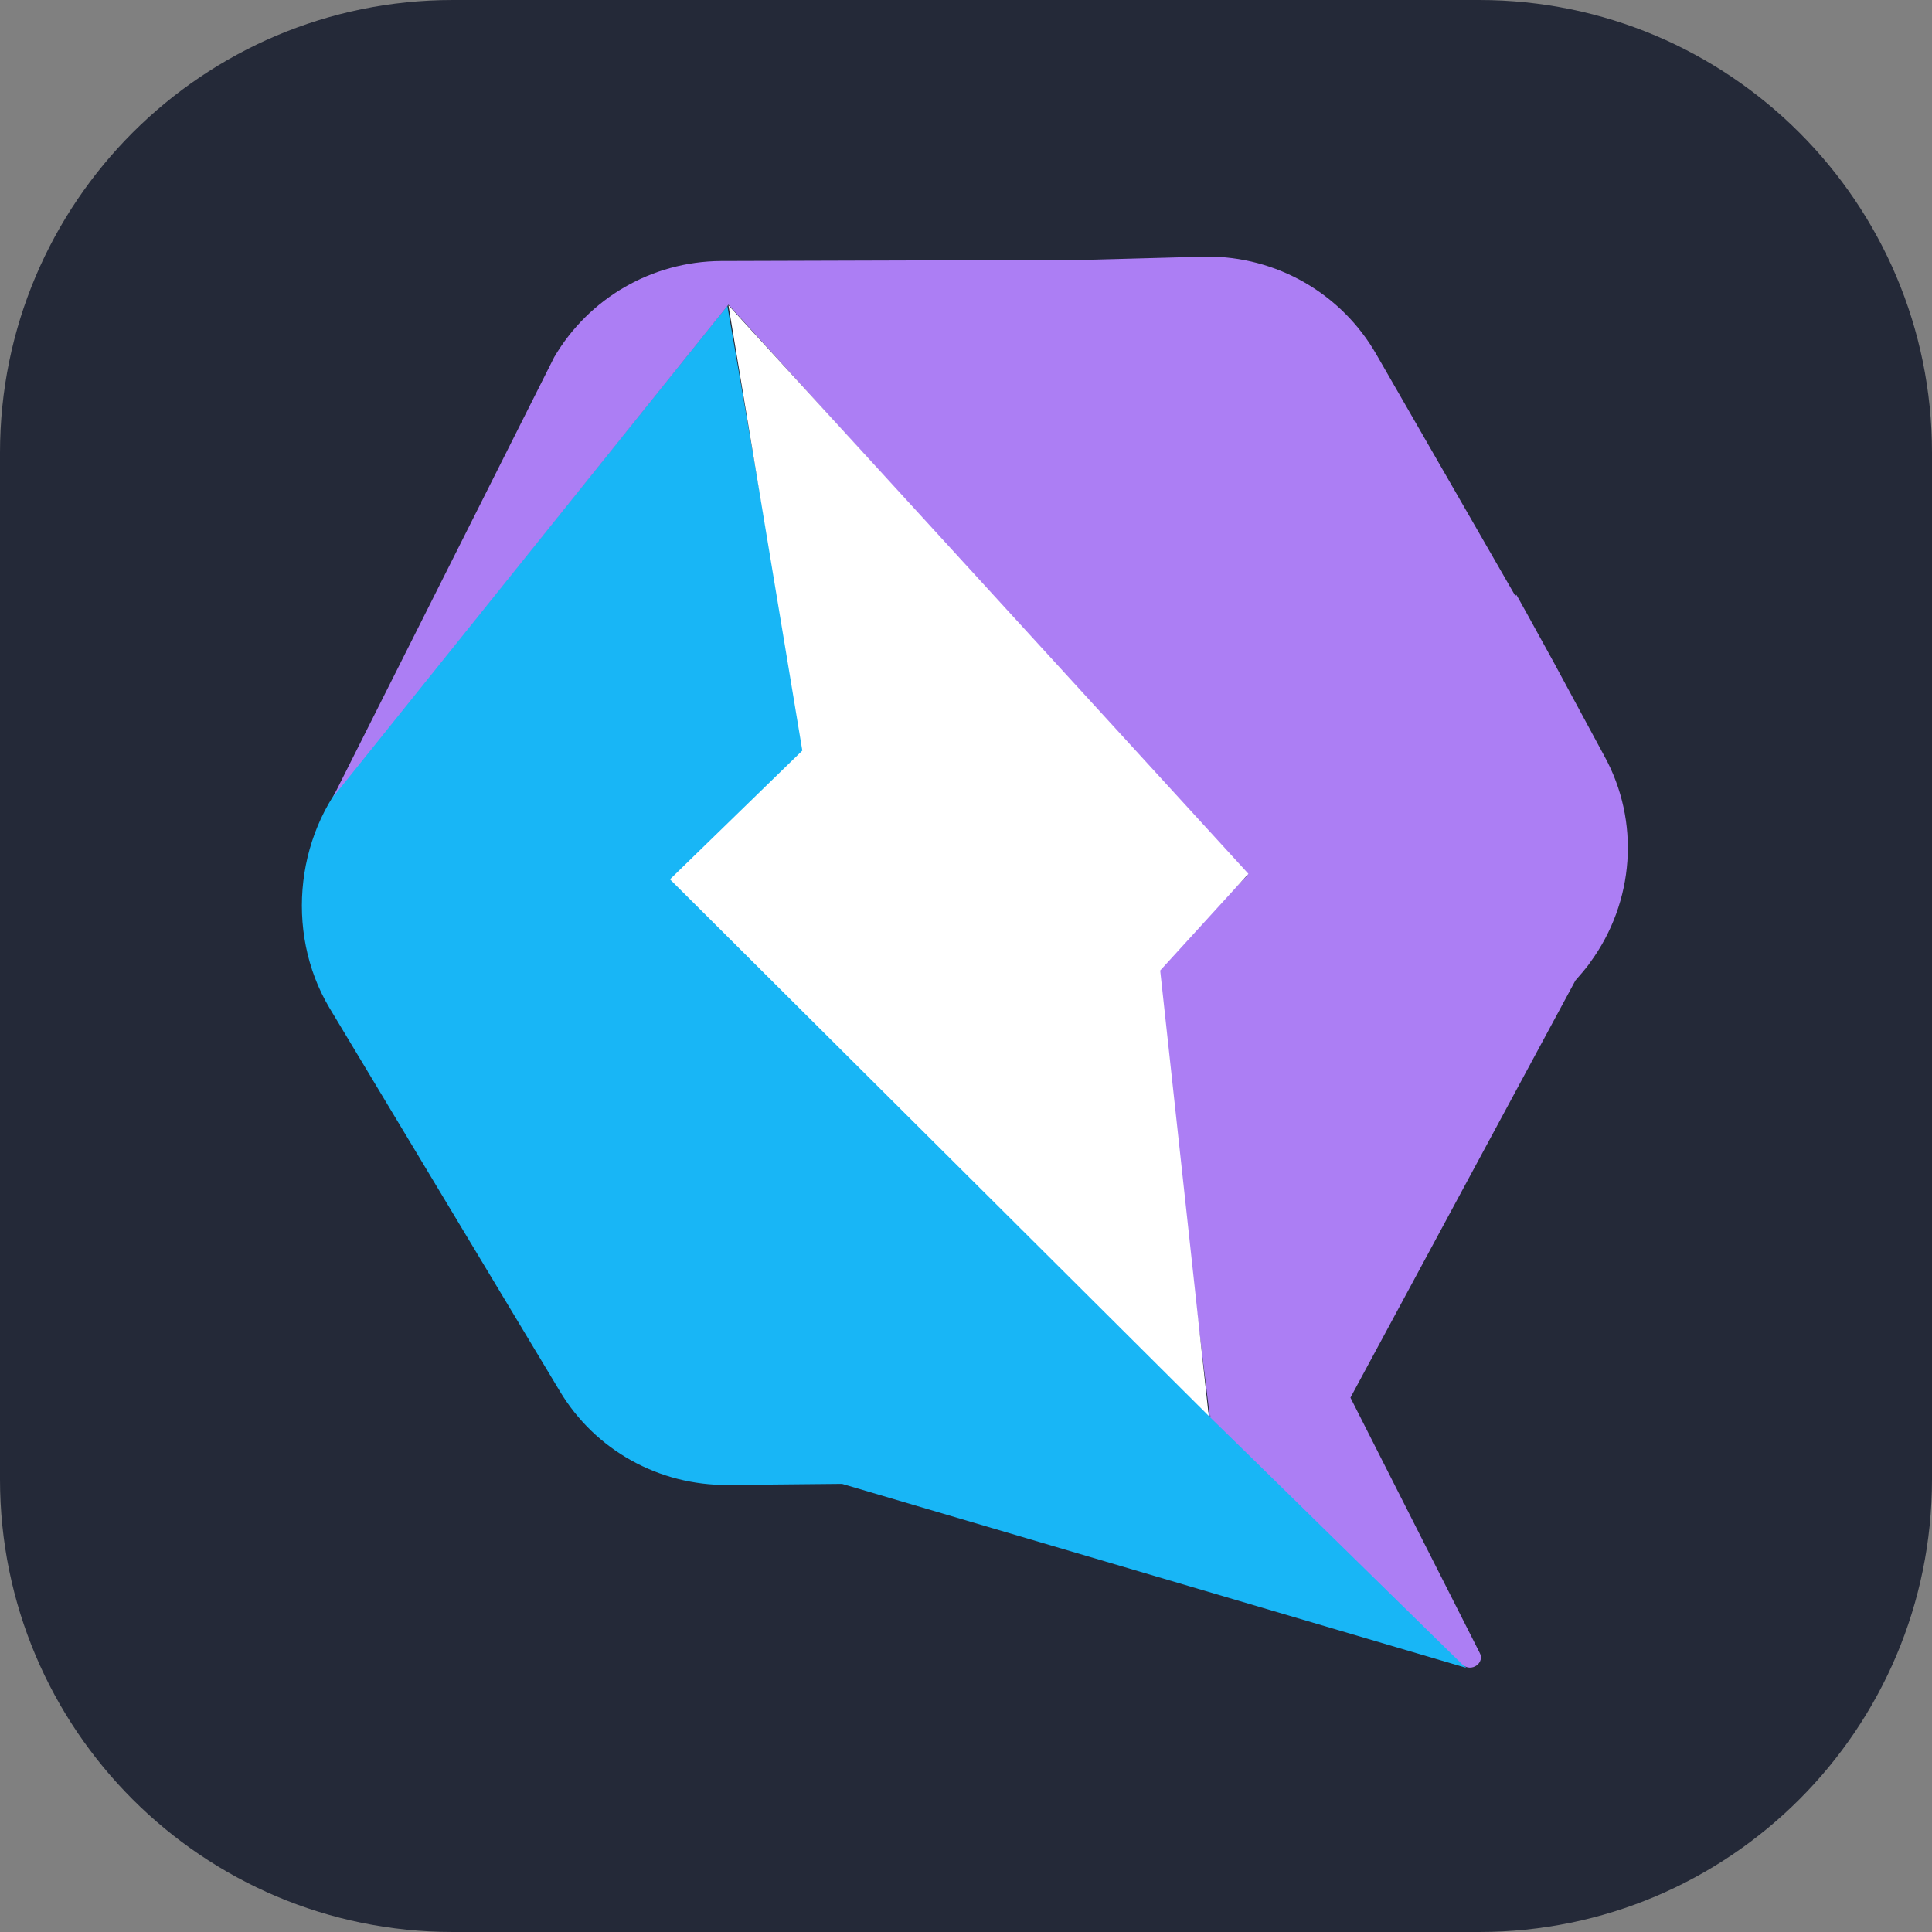 <svg width="256" height="256" viewBox="0 0 256 256" fill="none" xmlns="http://www.w3.org/2000/svg">
<rect x="0" y="0" width="256" height="256" fill="#808080" stroke="none"/>
<g clip-path="url(#clip0_1_14)">
<path d="M196 0H60C26.863 0 0 26.863 0 60V196C0 229.137 26.863 256 60 256H196C229.137 256 256 229.137 256 196V60C256 26.863 229.137 0 196 0Z" fill="#242938"/>
<path d="M194.286 221L160.822 187.613L160.311 187.686V187.32L89.145 116.811L106.681 99.824L96.378 40.517L47.497 101.289C39.168 109.708 37.633 123.4 43.625 133.504L74.166 184.318C78.843 192.152 87.318 196.838 96.451 196.765L111.576 196.618L194.286 221Z" fill="#18B6F6"/>
<path d="M212.55 100.116L205.828 87.67L202.321 81.3L200.933 78.81L200.787 78.957L182.374 46.96C177.771 38.906 169.149 33.928 159.797 34.001L143.649 34.44L95.498 34.587C86.365 34.66 78.036 39.492 73.433 47.327L44.133 105.608L96.522 40.371L165.203 116.078L153.001 128.452L160.308 187.685L160.381 187.539V187.685H160.235L160.381 187.832L166.08 193.396L193.772 220.56C194.941 221.659 196.841 220.341 196.037 218.95L178.94 185.196L208.751 129.916L209.7 128.818C210.066 128.379 210.431 127.94 210.724 127.5C216.569 119.519 217.372 108.83 212.55 100.116Z" fill="#AC7EF4"/>
<path d="M165.422 115.786L96.521 40.444L106.312 99.458L88.776 116.518L160.161 187.613L153.731 128.599L165.422 115.786Z" fill="white"/>
</g>
<defs>
<clipPath id="clip0_1_14">
<rect width="256" height="256" fill="white"/>
</clipPath>
</defs>
</svg>
